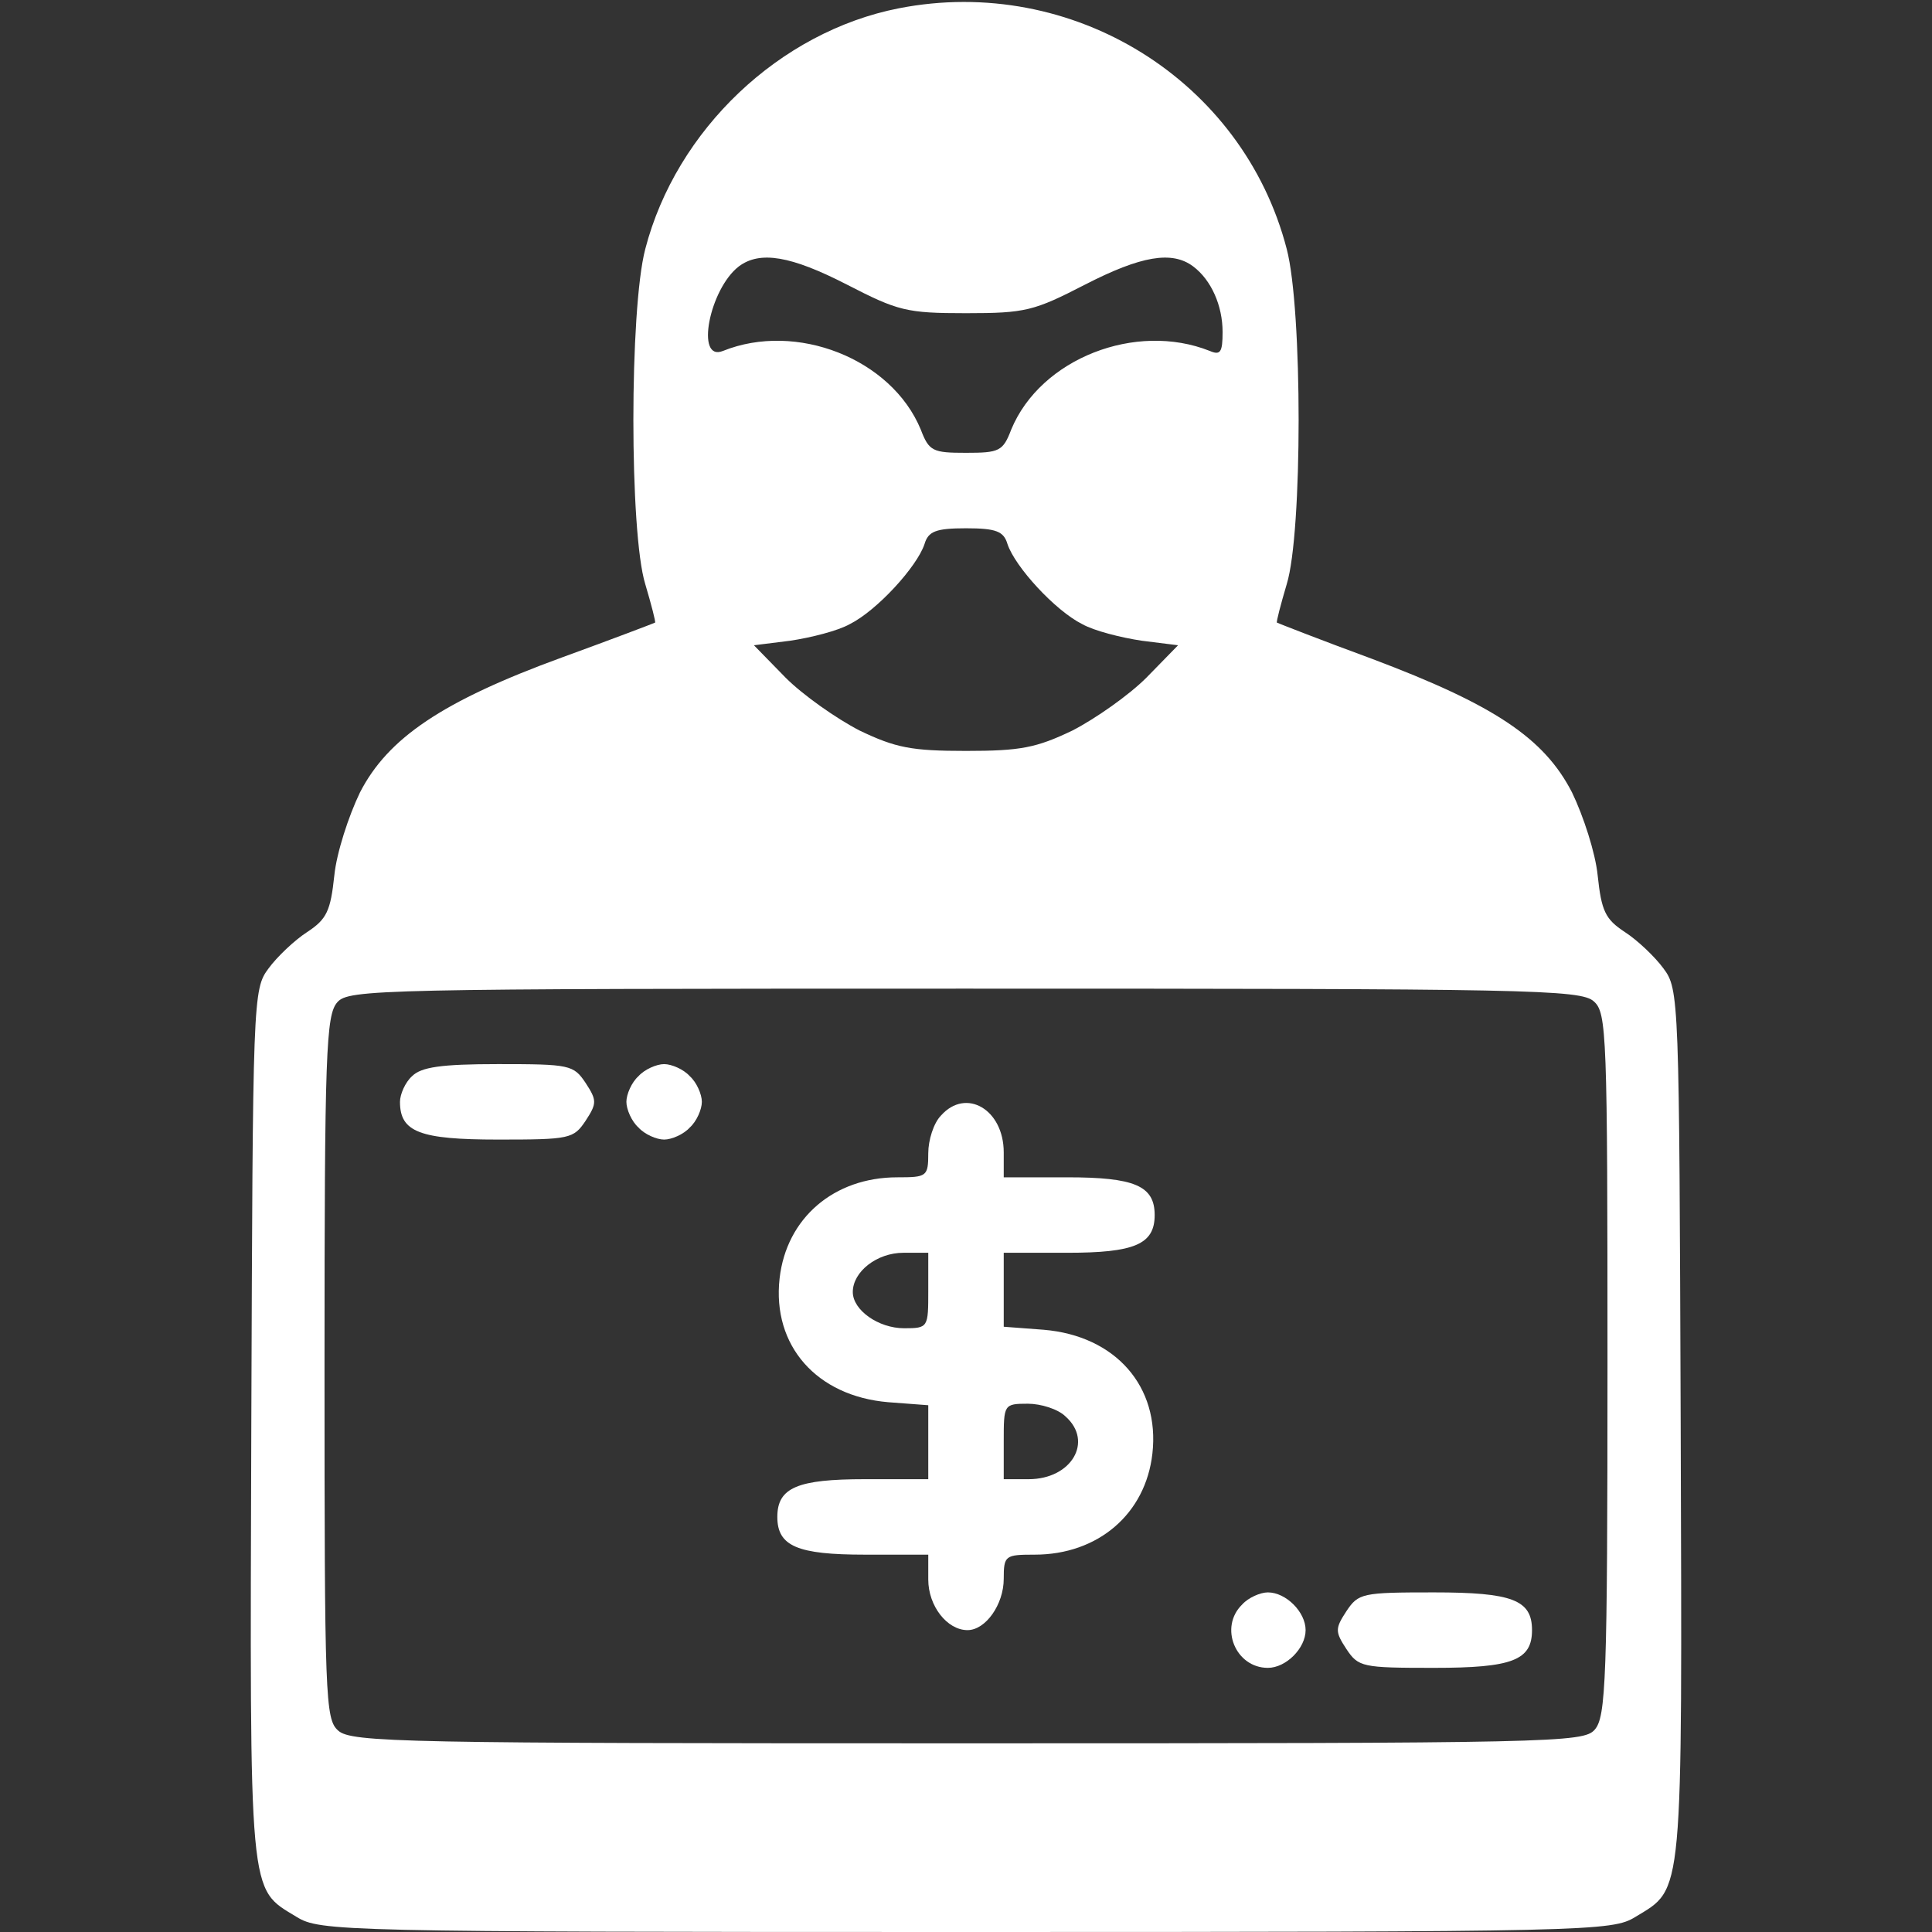 <?xml version="1.0" standalone="no"?>
<!DOCTYPE svg PUBLIC "-//W3C//DTD SVG 20010904//EN"
 "http://www.w3.org/TR/2001/REC-SVG-20010904/DTD/svg10.dtd">
<svg version="1.0" xmlns="http://www.w3.org/2000/svg"
 width="256pt" height="256pt" viewBox="0 0 256 256"
 preserveAspectRatio="xMidYMid meet">

<rect x="0" y="0" width="256" height="256" fill="#333333" stroke="none"/>

<g transform="translate(0,256) scale(0.1,-0.1)"
fill="#fff" stroke="none">
<path d="M1191 2549 c-158 -31 -295 -161 -336 -319 -21 -80 -21 -376 0 -444 8
-27 14 -50 13 -51 -2 -1 -57 -22 -123 -46 -159 -58 -231 -107 -268 -179 -15
-31 -31 -80 -34 -110 -5 -47 -10 -58 -36 -75 -17 -11 -40 -33 -51 -48 -21 -28
-21 -38 -23 -604 -2 -635 -4 -614 60 -653 31 -19 57 -20 887 -20 830 0 856 1
887 20 64 39 62 18 60 653 -2 566 -2 576 -23 604 -11 15 -34 37 -51 48 -26 17
-31 28 -36 75 -3 30 -19 79 -34 110 -37 72 -103 116 -265 177 -68 25 -124 47
-126 48 -1 1 5 24 13 51 21 68 21 364 0 444 -58 224 -284 364 -514 319z m-69
-366 c68 -35 79 -38 158 -38 79 0 90 3 158 38 74 38 115 45 143 24 24 -18 39
-52 39 -87 0 -27 -3 -31 -17 -25 -98 39 -224 -10 -263 -104 -11 -29 -16 -31
-60 -31 -44 0 -49 2 -60 31 -39 94 -165 143 -262 104 -37 -15 -18 82 21 112
28 21 69 14 143 -24z m213 -344 c10 -30 63 -88 99 -106 16 -9 52 -18 79 -22
l48 -6 -42 -43 c-23 -23 -67 -54 -98 -70 -48 -23 -69 -27 -141 -27 -72 0 -93
4 -141 27 -31 16 -75 47 -98 70 l-42 43 48 6 c27 4 63 13 79 22 36 18 89 76
99 106 5 17 15 21 55 21 40 0 50 -4 55 -21z m777 -606 c17 -15 18 -43 18 -481
0 -419 -2 -467 -17 -484 -15 -17 -54 -18 -831 -18 -745 0 -817 1 -834 17 -17
15 -18 43 -18 481 0 419 2 467 17 484 15 17 54 18 831 18 745 0 817 -1 834
-17z"/>
<path d="M546 1134 c-9 -8 -16 -24 -16 -34 0 -40 26 -50 130 -50 95 0 100 1
116 25 15 23 15 27 0 50 -16 24 -21 25 -116 25 -76 0 -102 -4 -114 -16z"/>
<path d="M846 1134 c-9 -8 -16 -24 -16 -34 0 -10 7 -26 16 -34 8 -9 24 -16 34
-16 10 0 26 7 34 16 9 8 16 24 16 34 0 10 -7 26 -16 34 -8 9 -24 16 -34 16
-10 0 -26 -7 -34 -16z"/>
<path d="M1247 1082 c-10 -10 -17 -33 -17 -50 0 -31 -2 -32 -41 -32 -84 0
-147 -54 -156 -134 -10 -89 49 -156 144 -164 l53 -4 0 -49 0 -49 -84 0 c-89 0
-116 -11 -116 -50 0 -39 27 -50 116 -50 l84 0 0 -33 c0 -35 25 -67 52 -67 24
0 48 34 48 68 0 31 2 32 41 32 84 0 147 54 156 134 10 89 -49 156 -144 164
l-53 4 0 49 0 49 84 0 c89 0 116 11 116 50 0 39 -27 50 -116 50 l-84 0 0 33
c0 57 -50 86 -83 49z m-17 -232 c0 -49 0 -50 -32 -50 -34 0 -68 24 -68 48 0
27 32 52 67 52 l33 0 0 -50z m182 -167 c37 -33 8 -83 -49 -83 l-33 0 0 50 c0
49 0 50 32 50 17 0 40 -7 50 -17z"/>
<path d="M1646 434 c-31 -30 -9 -84 34 -84 24 0 50 26 50 50 0 24 -26 50 -50
50 -10 0 -26 -7 -34 -16z"/>
<path d="M1784 425 c-15 -23 -15 -27 0 -50 16 -24 21 -25 116 -25 104 0 130
10 130 50 0 40 -26 50 -130 50 -95 0 -100 -1 -116 -25z"/>
</g>
</svg>
